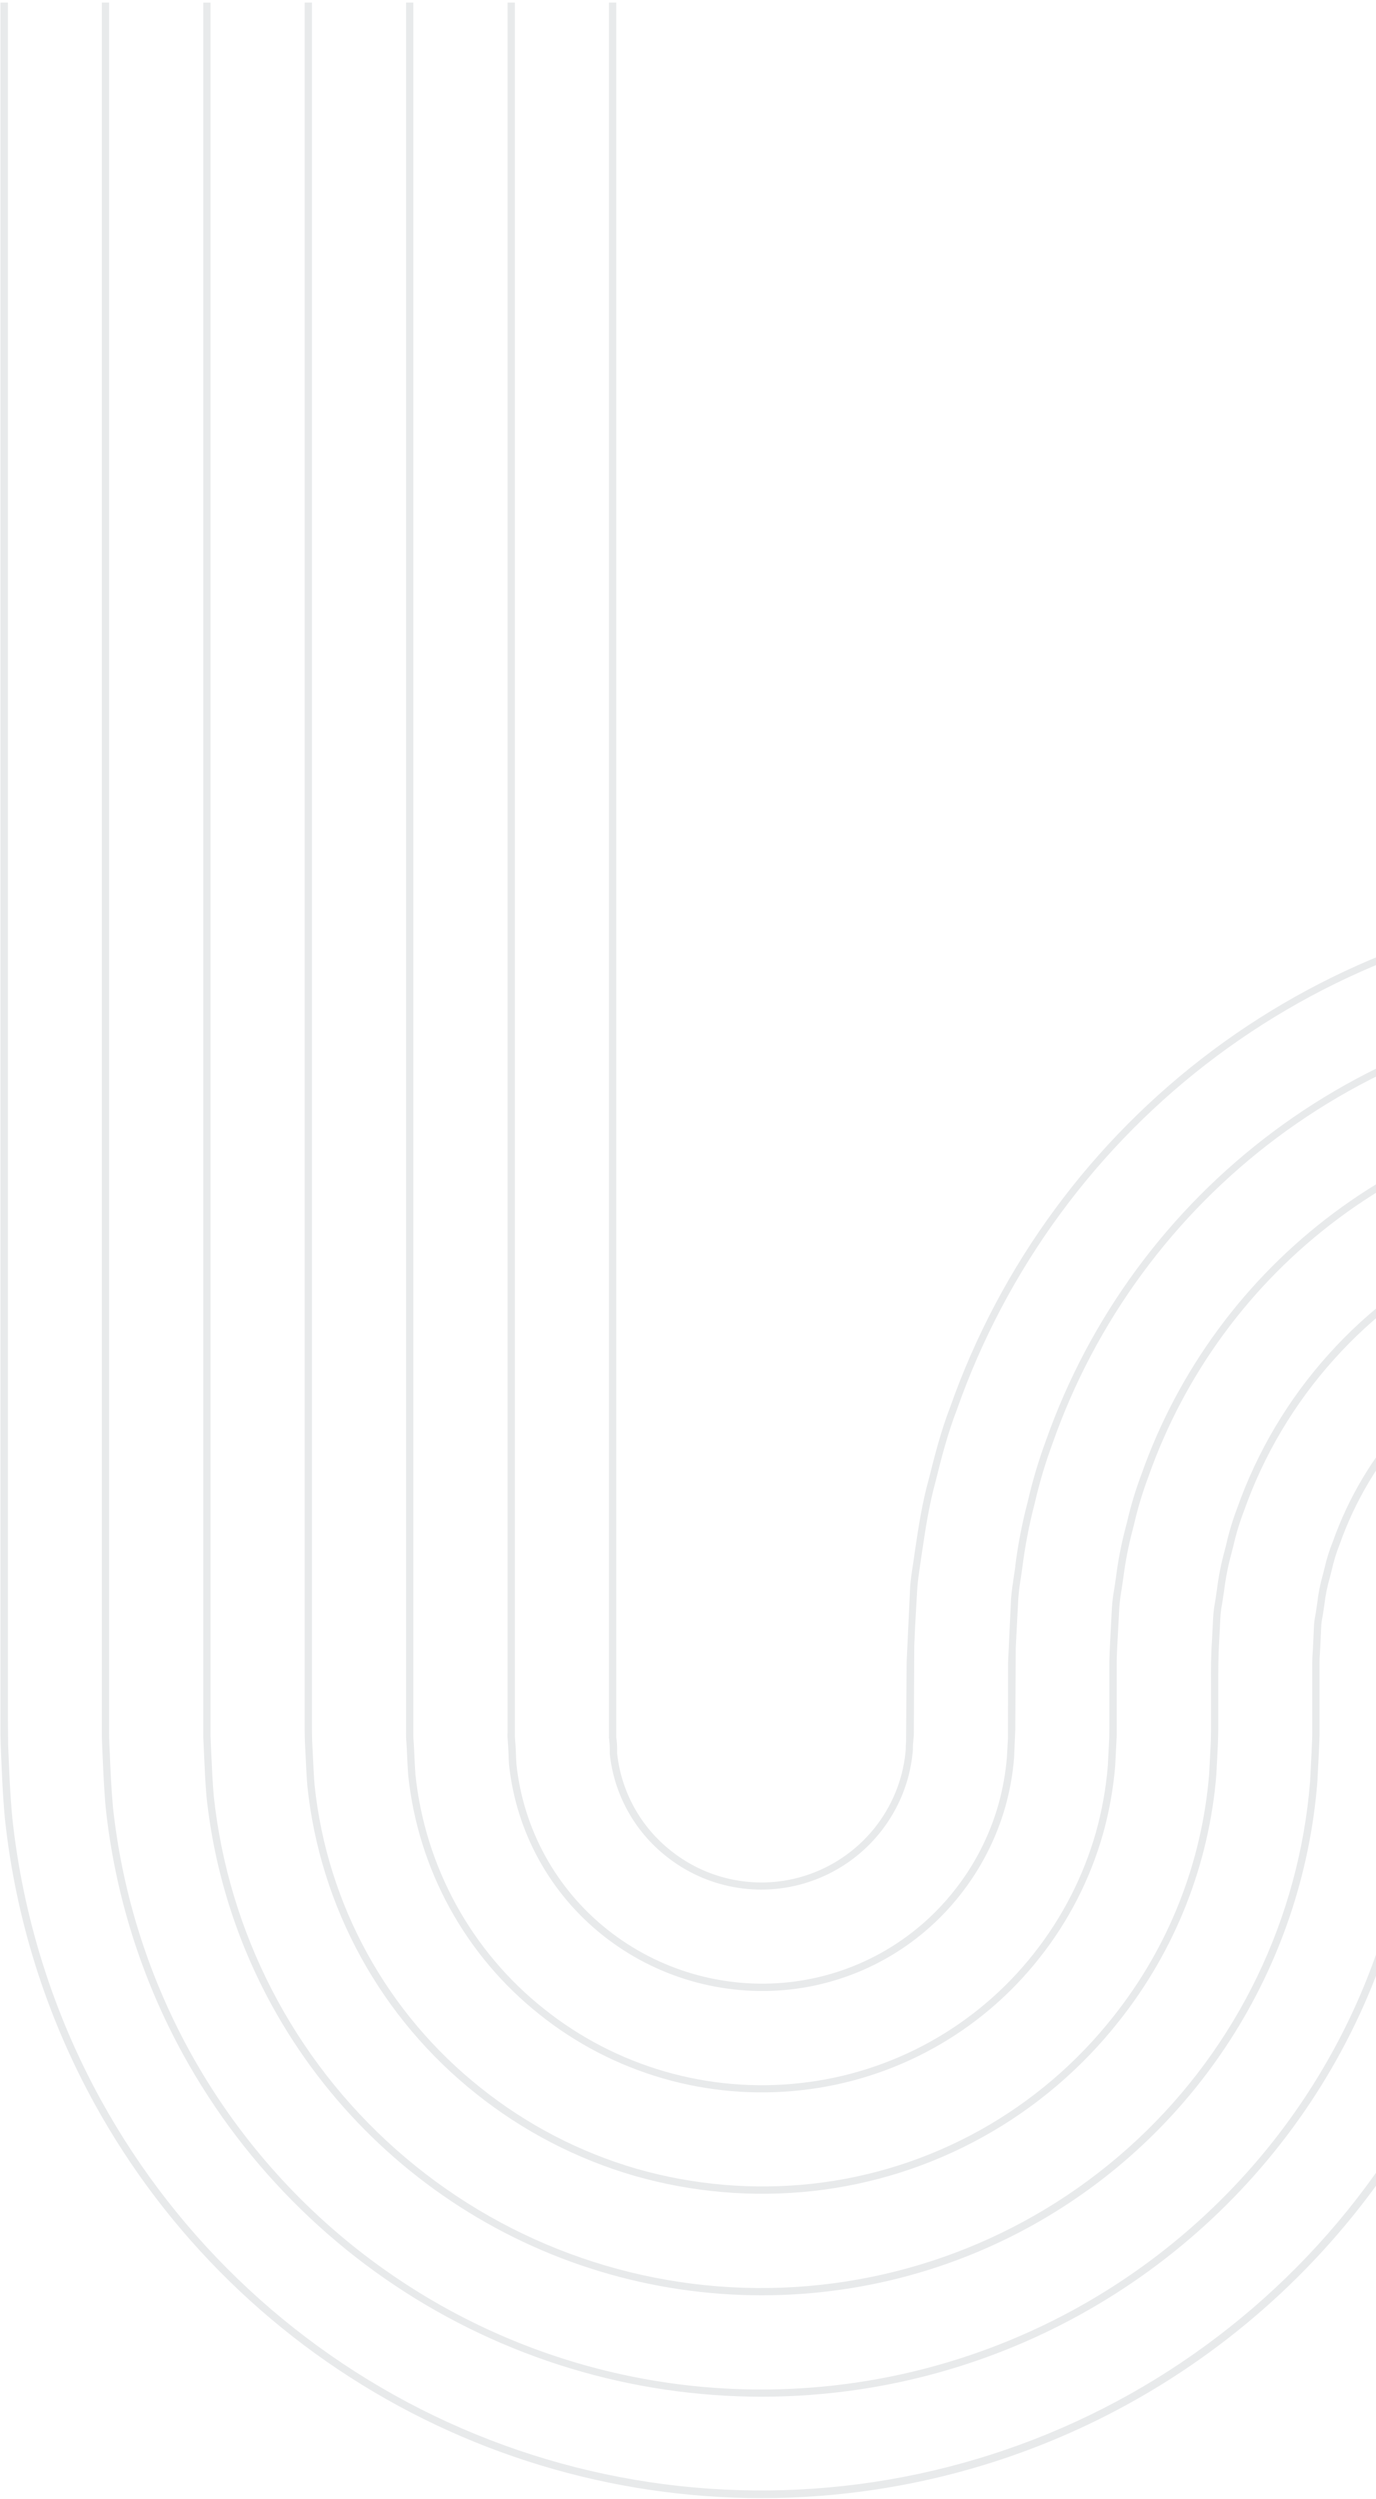 <svg width="386" height="701" viewBox="0 0 386 701" fill="none" xmlns="http://www.w3.org/2000/svg">
<g opacity="0.14" clip-path="url(#clip0_129_2403)">
<path d="M0.133 0.725V486.959L0.195 489.352C0.466 496.284 0.737 503.293 1.38 510.194C4.38 538.206 12.912 565.343 26.482 590.031C46.857 627.095 77.777 657.275 115.323 676.747C152.868 696.219 195.35 704.106 237.383 699.408C265.372 696.295 292.465 687.655 317.088 673.989C347.873 656.921 373.956 632.501 393.011 602.905C412.065 573.309 423.5 539.458 426.295 504.37L427.07 485.007L427.263 463.746C427.302 463.006 427.302 462.264 427.263 461.523C427.252 461.208 427.299 460.893 427.403 460.594C427.494 460.275 427.559 459.948 427.596 459.618C427.658 459.27 427.705 458.844 427.759 458.418C427.812 457.568 427.986 456.731 428.278 455.931C428.441 455.381 428.541 454.948 428.634 454.514C428.779 453.694 429.04 452.899 429.409 452.152C431.214 447.07 433.995 442.389 437.595 438.373C441.151 434.389 445.465 431.154 450.286 428.857C455.107 426.56 460.337 425.248 465.672 424.997C466.446 424.997 467.135 424.889 467.871 424.78L961.656 424.78V422.736L467.716 422.736C466.942 422.852 466.237 422.914 465.571 422.945C459.964 423.209 454.466 424.59 449.399 427.005C444.333 429.42 439.798 432.821 436.062 437.01C432.315 441.182 429.42 446.047 427.542 451.331C427.12 452.201 426.825 453.127 426.667 454.08C426.582 454.475 426.489 454.855 426.38 455.258C426.027 456.2 425.816 457.189 425.753 458.193C425.707 458.58 425.66 458.967 425.598 459.363C425.569 459.609 425.519 459.852 425.451 460.091C425.296 460.592 425.227 461.116 425.25 461.64C425.25 462.259 425.25 462.925 425.25 463.591L425.048 466.24L425.009 488.701L424.808 493.883L424.266 504.261C420.594 549.562 402.42 592.474 372.44 626.633C342.459 660.792 302.268 684.38 257.826 693.898C213.384 703.417 167.058 698.359 125.717 679.475C84.376 660.591 50.221 628.887 28.318 589.063C14.882 564.616 6.434 537.745 3.463 510.008C2.821 503.185 2.55 496.191 2.286 489.429L2.217 482.28V0.725H0.133Z" fill="#586470"/>
<path d="M170.805 487.137C170.798 487.355 170.819 487.574 170.867 487.787C170.99 488.761 171.052 489.741 171.053 490.723V491.97C171.647 497.573 173.355 503.002 176.076 507.937C178.797 512.871 182.477 517.212 186.9 520.704C192.397 525.092 198.892 528.054 205.809 529.329C212.726 530.603 219.85 530.149 226.55 528.008C233.249 525.867 239.317 522.105 244.213 517.056C249.109 512.007 252.682 505.826 254.616 499.064C255.367 496.381 255.859 493.632 256.087 490.854V490.792C256.087 490.018 256.087 489.398 256.173 488.755L256.343 486.61L256.475 461.616L256.699 456.419L257.288 446.049C257.42 443.671 257.784 441.239 258.14 438.884C258.295 437.846 258.45 436.809 258.589 435.786C259.712 428.165 260.711 421.845 262.5 415.378C264.049 409.096 265.877 401.994 268.441 395.387C282.352 355.835 307.724 321.319 341.323 296.239C374.923 271.16 415.23 256.652 457.105 254.565L467.515 254.139L561.417 254.139H961.656V252.102L467.445 252.102L457.012 252.528C414.753 254.668 374.083 269.323 340.171 294.63C306.259 319.938 280.637 354.756 266.559 394.659C263.957 401.359 262.152 408.516 260.564 414.836C258.744 421.373 257.729 427.785 256.591 435.492C256.459 436.538 256.304 437.56 256.149 438.59C255.785 440.991 255.375 443.469 255.282 445.94L254.329 466.287L254.174 488.554C254.106 489.293 254.075 490.035 254.081 490.777C253.861 493.397 253.392 495.991 252.68 498.522C250.47 506.251 246.023 513.153 239.898 518.358C233.773 523.564 226.244 526.841 218.26 527.776C212.927 528.386 207.526 527.937 202.368 526.454C197.209 524.971 192.395 522.482 188.201 519.132C184.001 515.815 180.505 511.694 177.915 507.011C175.326 502.327 173.696 497.174 173.121 491.853C173.121 491.513 173.121 491.079 173.121 490.707C173.122 489.671 173.055 488.636 172.92 487.609L172.873 487.346V0.725H170.829V487.121L170.805 487.137Z" fill="#586470"/>
<path d="M28.573 486.23C28.573 487.005 28.573 487.865 28.643 489.127L28.728 491.226C28.953 496.454 29.177 501.868 29.665 507.181C32.263 531.45 39.653 554.962 51.406 576.353C69.076 608.474 95.882 634.629 128.428 651.502C160.974 668.376 197.797 675.21 234.231 671.138C258.477 668.438 281.946 660.953 303.279 649.119C329.952 634.327 352.551 613.166 369.061 587.52C385.571 561.875 395.479 532.543 397.901 502.139L398.598 485.045L398.823 462.584L398.955 459.068V458.991C398.977 458.365 399.06 457.742 399.203 457.132C399.295 456.667 399.388 456.202 399.443 455.722C399.497 455.242 399.605 454.646 399.683 454.08C399.856 452.425 400.191 450.791 400.682 449.201C400.86 448.542 401.007 447.954 401.147 447.373C401.474 445.78 401.959 444.223 402.595 442.726C405.62 434.117 410.309 426.187 416.397 419.39C422.464 412.622 429.813 407.125 438.018 403.215C446.223 399.305 455.122 397.061 464.2 396.611L467.709 396.363L961.656 396.363V394.319L467.67 394.319L464.123 394.566C450.053 395.294 436.517 400.181 425.228 408.609C413.938 417.036 405.404 428.624 400.705 441.905C400.027 443.497 399.508 445.152 399.156 446.846C399.017 447.412 398.877 447.985 398.722 448.55C398.195 450.246 397.837 451.989 397.654 453.755L397.413 455.405C397.359 455.869 397.274 456.272 397.197 456.683C397.028 457.447 396.929 458.224 396.902 459.006L396.554 466.279L396.507 488.507L395.857 502.007C392.211 547.404 371.759 589.808 338.503 620.923C305.246 652.038 261.578 669.627 216.039 670.249C170.5 670.871 126.368 654.481 92.274 624.285C58.181 594.089 36.579 552.26 31.695 506.98C31.215 501.728 30.982 496.346 30.765 491.141L30.672 489.034C30.61 487.578 30.61 486.711 30.61 485.82V0.725H28.566V486.23H28.573Z" fill="#586470"/>
<path d="M57.021 486.254C57.021 487.028 57.021 487.849 57.091 488.872L57.254 492.419C57.424 496.291 57.602 500.241 57.951 504.153C60.146 524.678 66.396 544.562 76.338 562.652C91.292 589.84 113.98 611.976 141.528 626.257C169.075 640.537 200.242 646.319 231.078 642.869C251.583 640.598 271.432 634.28 289.477 624.28C312.049 611.76 331.173 593.849 345.143 572.144C359.114 550.44 367.497 525.616 369.546 499.885L369.972 491.551C370.081 489.228 370.197 486.773 370.158 485.022V466.287C370.158 465.148 370.236 464.196 370.298 463.258L370.406 461.291L370.623 456.435C370.665 455.464 370.787 454.497 370.987 453.546C371.095 452.934 371.204 452.322 371.281 451.71L371.537 449.96C371.842 447.396 372.36 444.863 373.086 442.385L373.589 440.395C374.133 437.941 374.874 435.534 375.804 433.199C380.089 421.078 386.718 409.919 395.315 400.36C403.878 390.794 414.257 383.025 425.848 377.505C437.44 371.984 450.013 368.822 462.837 368.202L467.709 367.923L561.425 367.923H961.656V365.878L467.623 365.878L462.705 366.157C449.613 366.791 436.778 370.02 424.945 375.656C413.111 381.292 402.516 389.224 393.773 398.989C385.011 408.735 378.25 420.109 373.876 432.464C372.9 434.874 372.123 437.361 371.552 439.899L371.064 441.812C370.335 444.383 369.817 447.01 369.515 449.666L369.252 451.424C369.182 452.036 369.082 452.609 368.973 453.182C368.756 454.233 368.626 455.3 368.586 456.373L368.369 461.206L368.261 463.127C368.191 464.095 368.129 465.078 368.113 466.271V485.045C368.16 486.757 368.036 489.15 367.928 491.458L367.509 499.746C364.422 538.076 347.147 573.876 319.064 600.146C290.981 626.416 254.109 641.265 215.658 641.791C177.208 642.317 139.943 628.481 111.152 602.989C82.361 577.498 64.115 542.183 59.98 503.951C59.639 500.079 59.469 496.152 59.291 492.334L59.128 488.763C59.058 487.555 59.058 486.649 59.066 485.735V0.733H57.021V486.254Z" fill="#586470"/>
<path d="M85.462 483.001C85.462 484.86 85.462 486.718 85.531 488.569C85.617 490.064 85.686 491.528 85.756 492.992C85.88 495.703 86.004 498.414 86.236 501.117C88.001 517.902 93.094 534.166 101.217 548.961C109.34 563.755 120.329 576.782 133.544 587.282C146.71 597.808 161.819 605.642 178.008 610.339C194.215 614.975 211.168 616.422 227.926 614.599C244.703 612.765 260.947 607.606 275.708 599.424C290.47 591.242 303.452 580.199 313.897 566.943C329.698 547.068 339.214 522.934 341.23 497.624C341.284 496.113 341.369 494.657 341.455 493.193C341.602 490.529 341.726 487.772 341.749 485.038V472.537C341.749 468.804 341.749 464.436 342.02 460.106L342.338 453.84C342.41 452.54 342.568 451.247 342.81 449.968C342.934 449.193 343.058 448.48 343.151 447.729L343.391 446.18C343.828 442.631 344.522 439.119 345.467 435.67L345.939 433.827C346.712 430.401 347.732 427.036 348.991 423.758C354.531 408.107 363.091 393.697 374.186 381.345C385.239 368.984 398.64 358.946 413.61 351.813C428.579 344.681 444.818 340.597 461.381 339.8L467.631 339.483L961.656 339.483V337.438L467.585 337.438L461.288 337.756C444.448 338.56 427.937 342.707 412.716 349.955C397.494 357.203 383.867 367.408 372.629 379.975C361.375 392.51 352.691 407.134 347.07 423.014C345.793 426.359 344.758 429.792 343.972 433.285L343.515 435.074C342.547 438.609 341.835 442.21 341.385 445.847L341.145 447.45C341.052 448.225 340.928 448.914 340.812 449.635C340.555 450.998 340.389 452.377 340.316 453.763L339.999 459.959C339.696 464.343 339.681 468.773 339.72 472.521V485.045C339.72 487.725 339.58 490.467 339.433 493.077C339.348 494.549 339.263 496.02 339.201 497.5C337.218 522.388 327.855 546.119 312.31 565.657C302.038 578.697 289.272 589.561 274.755 597.613C260.239 605.665 244.264 610.744 227.763 612.554C211.268 614.346 194.582 612.923 178.628 608.364C162.694 603.738 147.826 596.025 134.868 585.663C121.857 575.34 111.035 562.527 103.034 547.973C95.032 533.419 90.011 517.416 88.265 500.9C88.041 498.243 87.917 495.563 87.793 492.876C87.723 491.404 87.653 489.933 87.568 488.461C87.491 485.82 87.499 483.132 87.506 480.468C87.506 478.973 87.506 477.486 87.506 476.007V0.725H85.469V483.001H85.462Z" fill="#586470"/>
<path d="M113.909 486.184C113.909 487.067 113.91 487.81 113.979 488.353C114.088 489.832 114.157 491.358 114.227 492.868C114.305 494.603 114.382 496.33 114.521 498.05C115.895 511.106 119.859 523.758 126.181 535.264C132.503 546.771 141.057 556.9 151.342 565.061C161.586 573.252 173.344 579.345 185.944 582.99C198.544 586.635 211.738 587.762 224.774 586.306C237.817 584.872 250.443 580.853 261.915 574.484C273.388 568.116 283.476 559.525 291.591 549.214C299.731 538.952 305.771 527.188 309.366 514.593C311.139 508.304 312.301 501.859 312.836 495.346L313.138 489.367C313.216 488.105 313.293 486.788 313.262 484.999V466.263C313.262 464.676 313.378 462.778 313.464 460.919L313.975 451.222C314.078 449.573 314.274 447.931 314.563 446.304C314.703 445.437 314.835 444.577 314.951 443.709L315.113 442.617C315.698 437.979 316.596 433.386 317.801 428.87L318.157 427.46C319.188 422.988 320.515 418.589 322.13 414.293C332.29 385.388 350.829 360.164 375.383 341.838C399.937 323.512 429.393 312.915 459.994 311.399L467.623 311.043L961.656 311.043V308.998L467.515 308.998L459.839 309.346C428.855 310.922 399.037 321.671 374.173 340.227C349.31 358.783 330.521 384.31 320.194 413.565C318.549 417.931 317.201 422.402 316.159 426.949L315.803 428.328C314.579 432.937 313.666 437.623 313.069 442.354L312.898 443.462C312.79 444.329 312.658 445.173 312.519 446.018C312.219 447.716 312.014 449.431 311.907 451.153L311.403 460.85C311.31 462.732 311.218 464.652 311.194 466.271V485.045C311.194 486.78 311.156 488.051 311.078 489.267L310.776 495.23C310.26 501.603 309.132 507.91 307.407 514.067C303.878 526.402 297.962 537.925 289.996 547.983C282.045 558.077 272.164 566.488 260.928 572.724C249.693 578.961 237.329 582.898 224.557 584.307C211.786 585.734 198.86 584.631 186.515 581.062C174.171 577.492 162.651 571.526 152.612 563.504C142.545 555.511 134.17 545.593 127.979 534.328C121.787 523.063 117.902 510.678 116.551 497.895C116.419 496.222 116.341 494.518 116.264 492.814C116.194 491.265 116.125 489.716 116.016 488.213C115.947 487.532 115.946 486.563 115.954 485.634V0.725H113.917V486.184H113.909Z" fill="#586470"/>
<path d="M142.358 486.231C142.337 486.885 142.363 487.54 142.435 488.19C142.551 489.453 142.605 490.808 142.66 492.163C142.66 493.116 142.737 494.076 142.799 495.029C143.788 504.357 146.626 513.394 151.147 521.613C155.669 529.831 161.783 537.066 169.133 542.894C183.951 554.66 202.811 560.11 221.622 558.059C230.937 557.029 239.953 554.153 248.145 549.6C256.336 545.047 263.539 538.907 269.332 531.54C275.132 524.215 279.439 515.823 282.01 506.84C283.271 502.353 284.095 497.754 284.473 493.108L284.814 485.046L284.946 462.143L285.643 448.643C285.782 446.634 286.023 444.633 286.363 442.649C286.51 441.68 286.658 440.712 286.782 439.752C287.529 433.805 288.654 427.912 290.151 422.108L290.321 421.442C291.619 415.801 293.277 410.25 295.286 404.821C307.32 370.596 329.272 340.729 358.346 319.029C387.419 297.328 422.296 284.777 458.531 282.974L467.538 282.587L561.394 282.587H961.656V280.542L467.515 280.542L458.461 280.93C421.841 282.784 386.6 295.482 357.212 317.409C327.824 339.336 305.617 369.502 293.411 404.078C291.379 409.578 289.698 415.202 288.377 420.916L288.222 421.543C286.707 427.35 285.569 433.248 284.814 439.202V439.457C284.69 440.402 284.543 441.355 284.396 442.308C284.086 444.329 283.769 446.42 283.622 448.504L282.793 466.24L282.754 487.671L282.46 492.938C282.082 497.439 281.278 501.894 280.059 506.244C277.568 514.977 273.383 523.135 267.744 530.254C262.121 537.409 255.128 543.372 247.175 547.794C239.221 552.216 230.465 555.008 221.42 556.007C203.147 558.011 184.822 552.723 170.426 541.291C163.289 535.635 157.352 528.611 152.963 520.631C148.574 512.652 145.822 503.877 144.867 494.82C144.805 493.914 144.774 492.977 144.735 492.039C144.681 490.653 144.619 489.259 144.487 487.872C144.425 487.508 144.433 486.323 144.433 485.549V0.702H142.388V486.231H142.358Z" fill="#586470"/>
</g>
<defs>
<clipPath id="clip0_129_2403">
<rect width="700" height="961.523" fill="white" transform="matrix(0 -1 -1 0 961.656 700.725)"/>
</clipPath>
</defs>
</svg>
